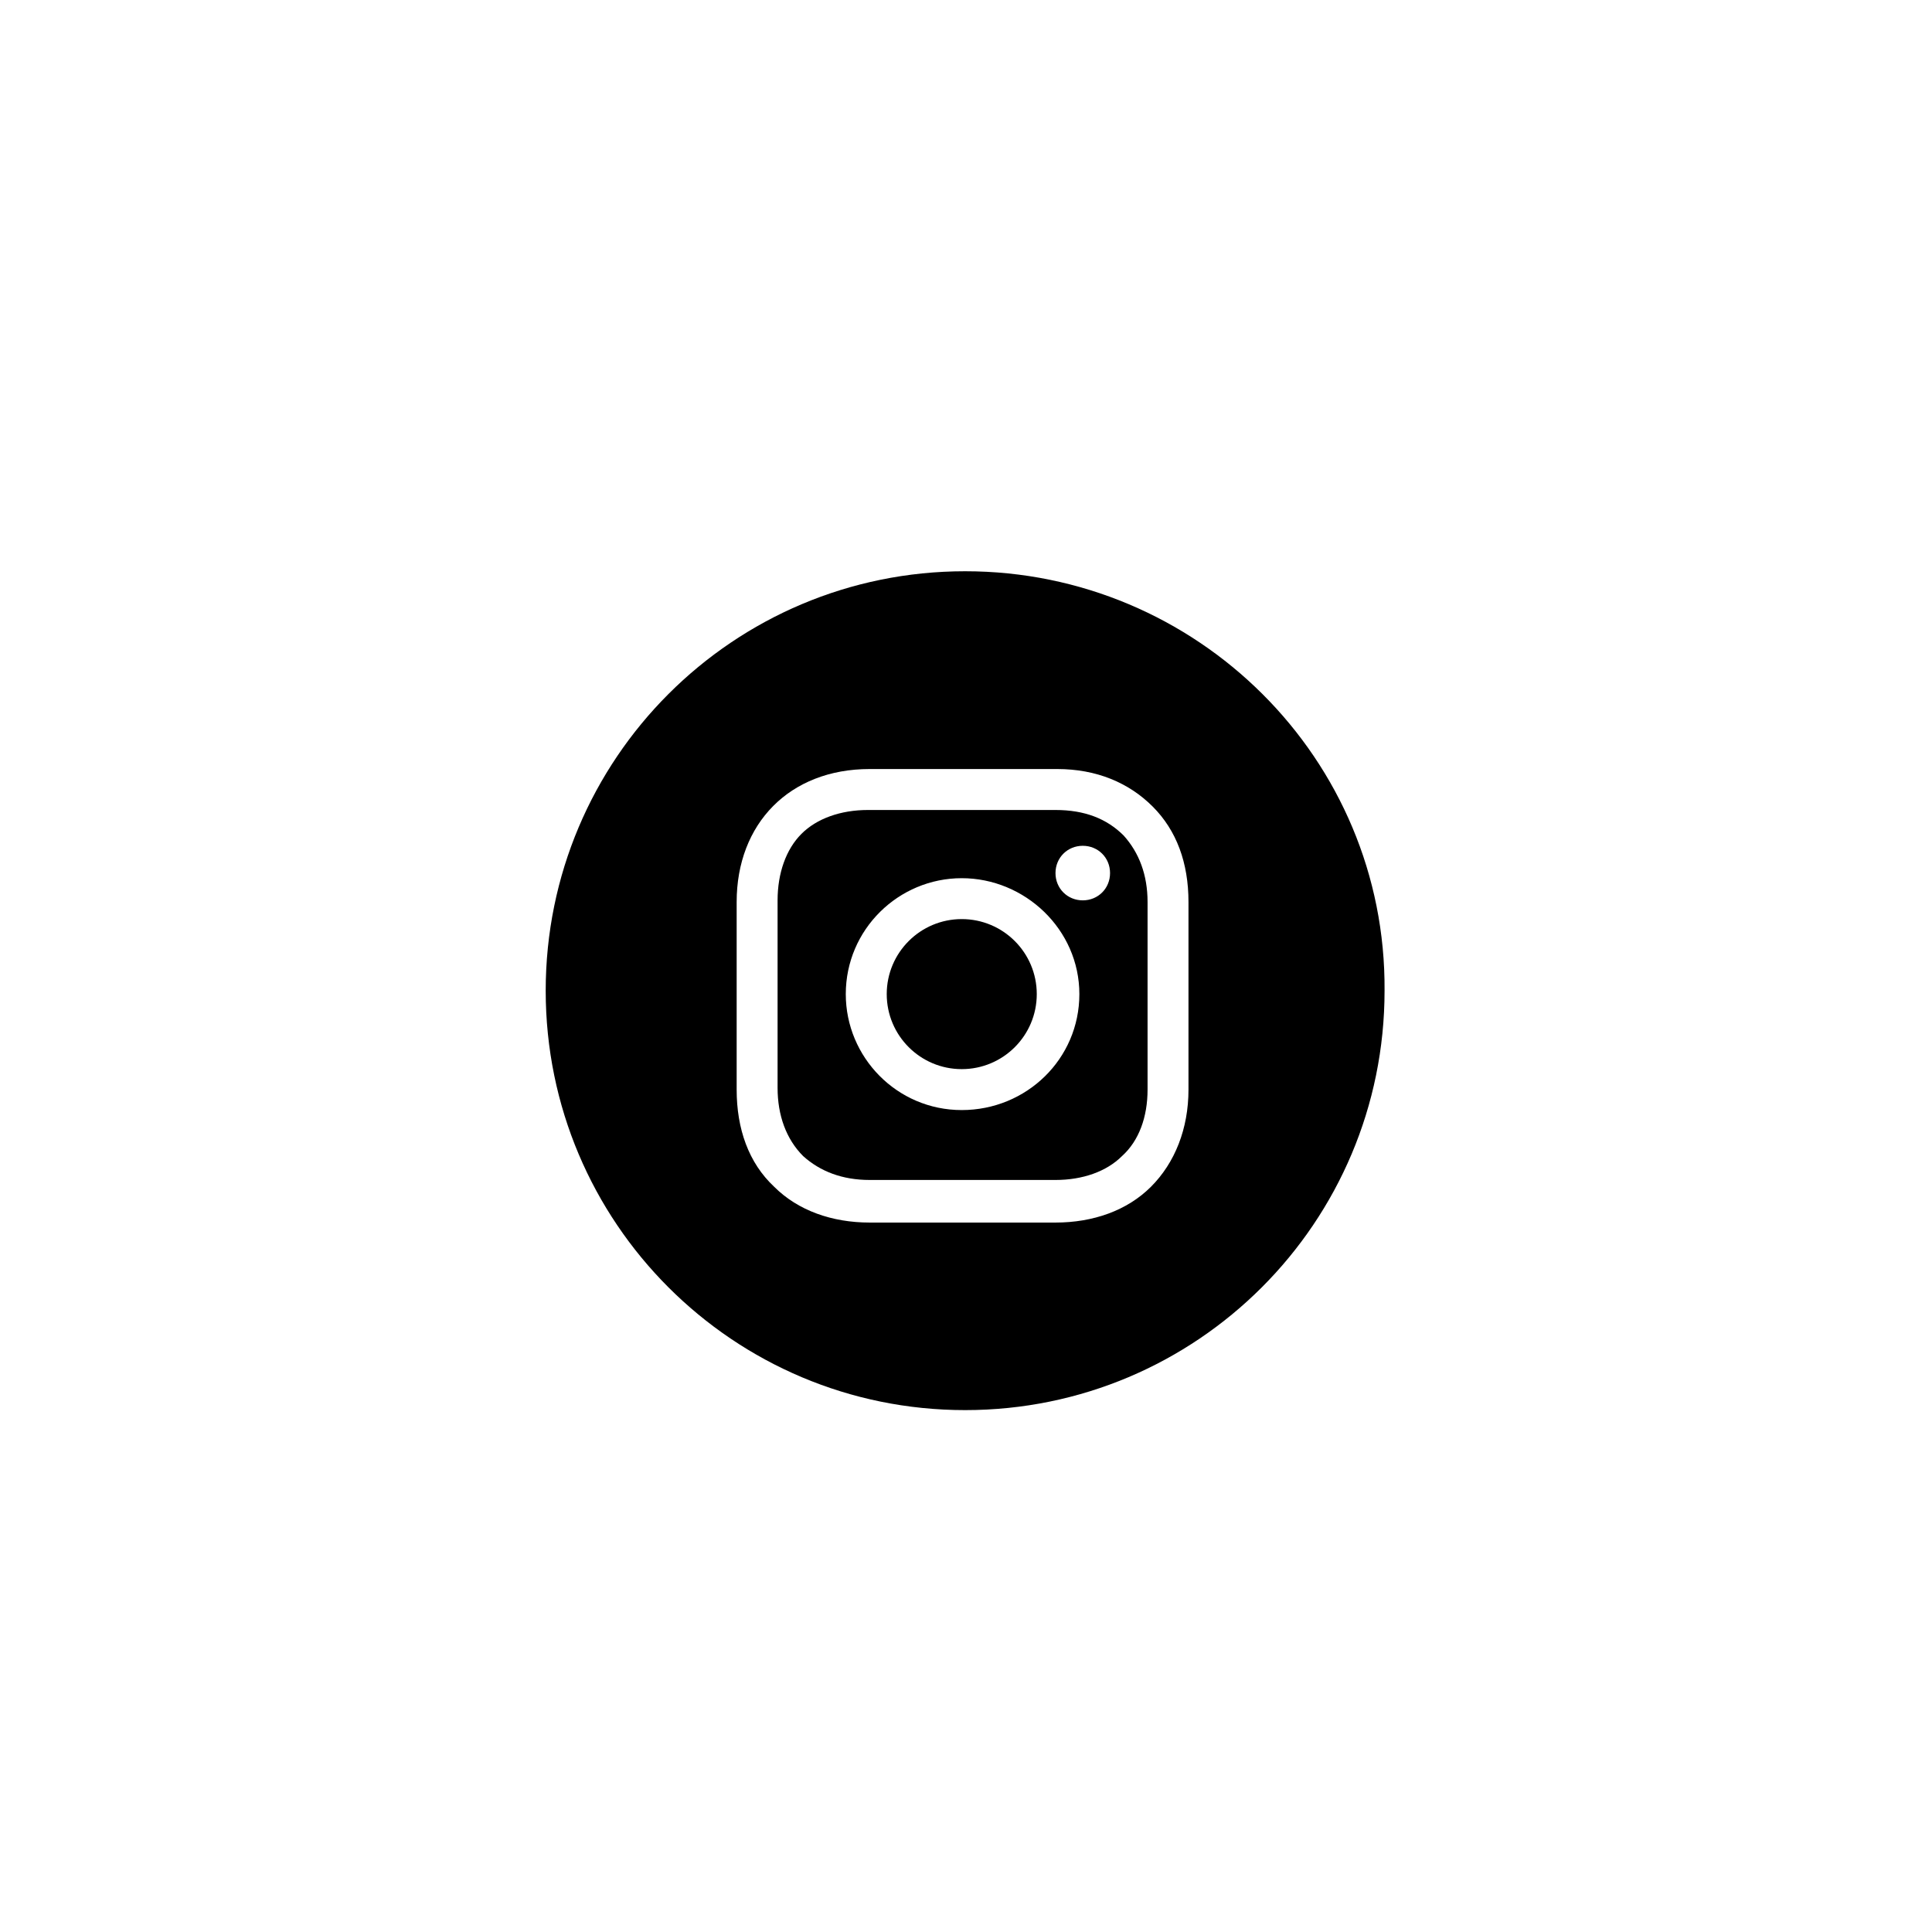 <?xml version="1.0" encoding="UTF-8" standalone="no" ?>
<!DOCTYPE svg PUBLIC "-//W3C//DTD SVG 1.1//EN" "http://www.w3.org/Graphics/SVG/1.1/DTD/svg11.dtd">
<svg xmlns="http://www.w3.org/2000/svg" xmlns:xlink="http://www.w3.org/1999/xlink" version="1.1" width="400" height="400" viewBox="0 0 400 400" xml:space="preserve">
<desc>Created with Fabric.js 3.6.2</desc>
<defs>
</defs>
<g transform="matrix(3.53 0 0 3.53 199.12 205.82)" id="Layer_1"  >
<circle style="stroke: none; stroke-width: 1; stroke-dasharray: none; stroke-linecap: butt; stroke-dashoffset: 0; stroke-linejoin: miter; stroke-miterlimit: 4; fill: rgb(0,0,0); fill-rule: nonzero; opacity: 1;"  cx="0" cy="0" r="4.4" />
</g>
<g transform="matrix(3.53 0 0 3.53 199.29 206)" id="Layer_1"  >
<path style="stroke: none; stroke-width: 1; stroke-dasharray: none; stroke-linecap: butt; stroke-dashoffset: 0; stroke-linejoin: miter; stroke-miterlimit: 4; fill: rgb(0,0,0); fill-rule: nonzero; opacity: 1;"  transform=" translate(-28.15, -30.05)" d="M 33.6 19.2 h -11 c -1.6 0 -3 0.5 -3.9 1.4 c -0.9 0.9 -1.4 2.3 -1.4 3.9 v 11 c 0 1.6 0.5 3 1.5 4 c 1 0.9 2.3 1.4 3.9 1.4 h 10.9 c 1.6 0 3 -0.5 3.9 -1.4 c 1 -0.9 1.5 -2.3 1.5 -3.9 v -11 c 0 -1.6 -0.5 -2.9 -1.4 -3.9 C 36.6 19.7 35.3 19.2 33.6 19.2 z M 28.1 36.8 c -3.8 0 -6.8 -3.1 -6.8 -6.8 c 0 -3.8 3.1 -6.8 6.8 -6.8 S 35 26.2 35 30 C 35 33.8 31.9 36.8 28.1 36.8 z M 35.2 24.5 c -0.9 0 -1.6 -0.7 -1.6 -1.6 s 0.7 -1.6 1.6 -1.6 s 1.6 0.7 1.6 1.6 S 36.1 24.5 35.2 24.5 z" stroke-linecap="round" />
</g>
<g transform="matrix(3.53 0 0 3.53 199.82 205.11)" id="Layer_1"  >
<path style="stroke: none; stroke-width: 1; stroke-dasharray: none; stroke-linecap: butt; stroke-dashoffset: 0; stroke-linejoin: miter; stroke-miterlimit: 4; fill: rgb(0,0,0); fill-rule: nonzero; opacity: 1;"  transform=" translate(-28.3, -29.8)" d="M 28.3 5.2 c -13.6 0 -24.6 11 -24.6 24.6 c 0 13.6 11 24.6 24.6 24.6 c 13.6 0 24.6 -11 24.6 -24.6 C 53 16.2 41.9 5.2 28.3 5.2 z M 41.4 35.6 c 0 2.3 -0.8 4.3 -2.2 5.7 c -1.4 1.4 -3.4 2.1 -5.6 2.1 H 22.7 c -2.2 0 -4.2 -0.7 -5.6 -2.1 c -1.5 -1.4 -2.2 -3.4 -2.2 -5.7 v -11 c 0 -4.6 3.1 -7.8 7.8 -7.8 h 11 c 2.3 0 4.2 0.8 5.6 2.2 c 1.4 1.4 2.1 3.3 2.1 5.6 V 35.6 z" stroke-linecap="round" />
</g>
</svg>